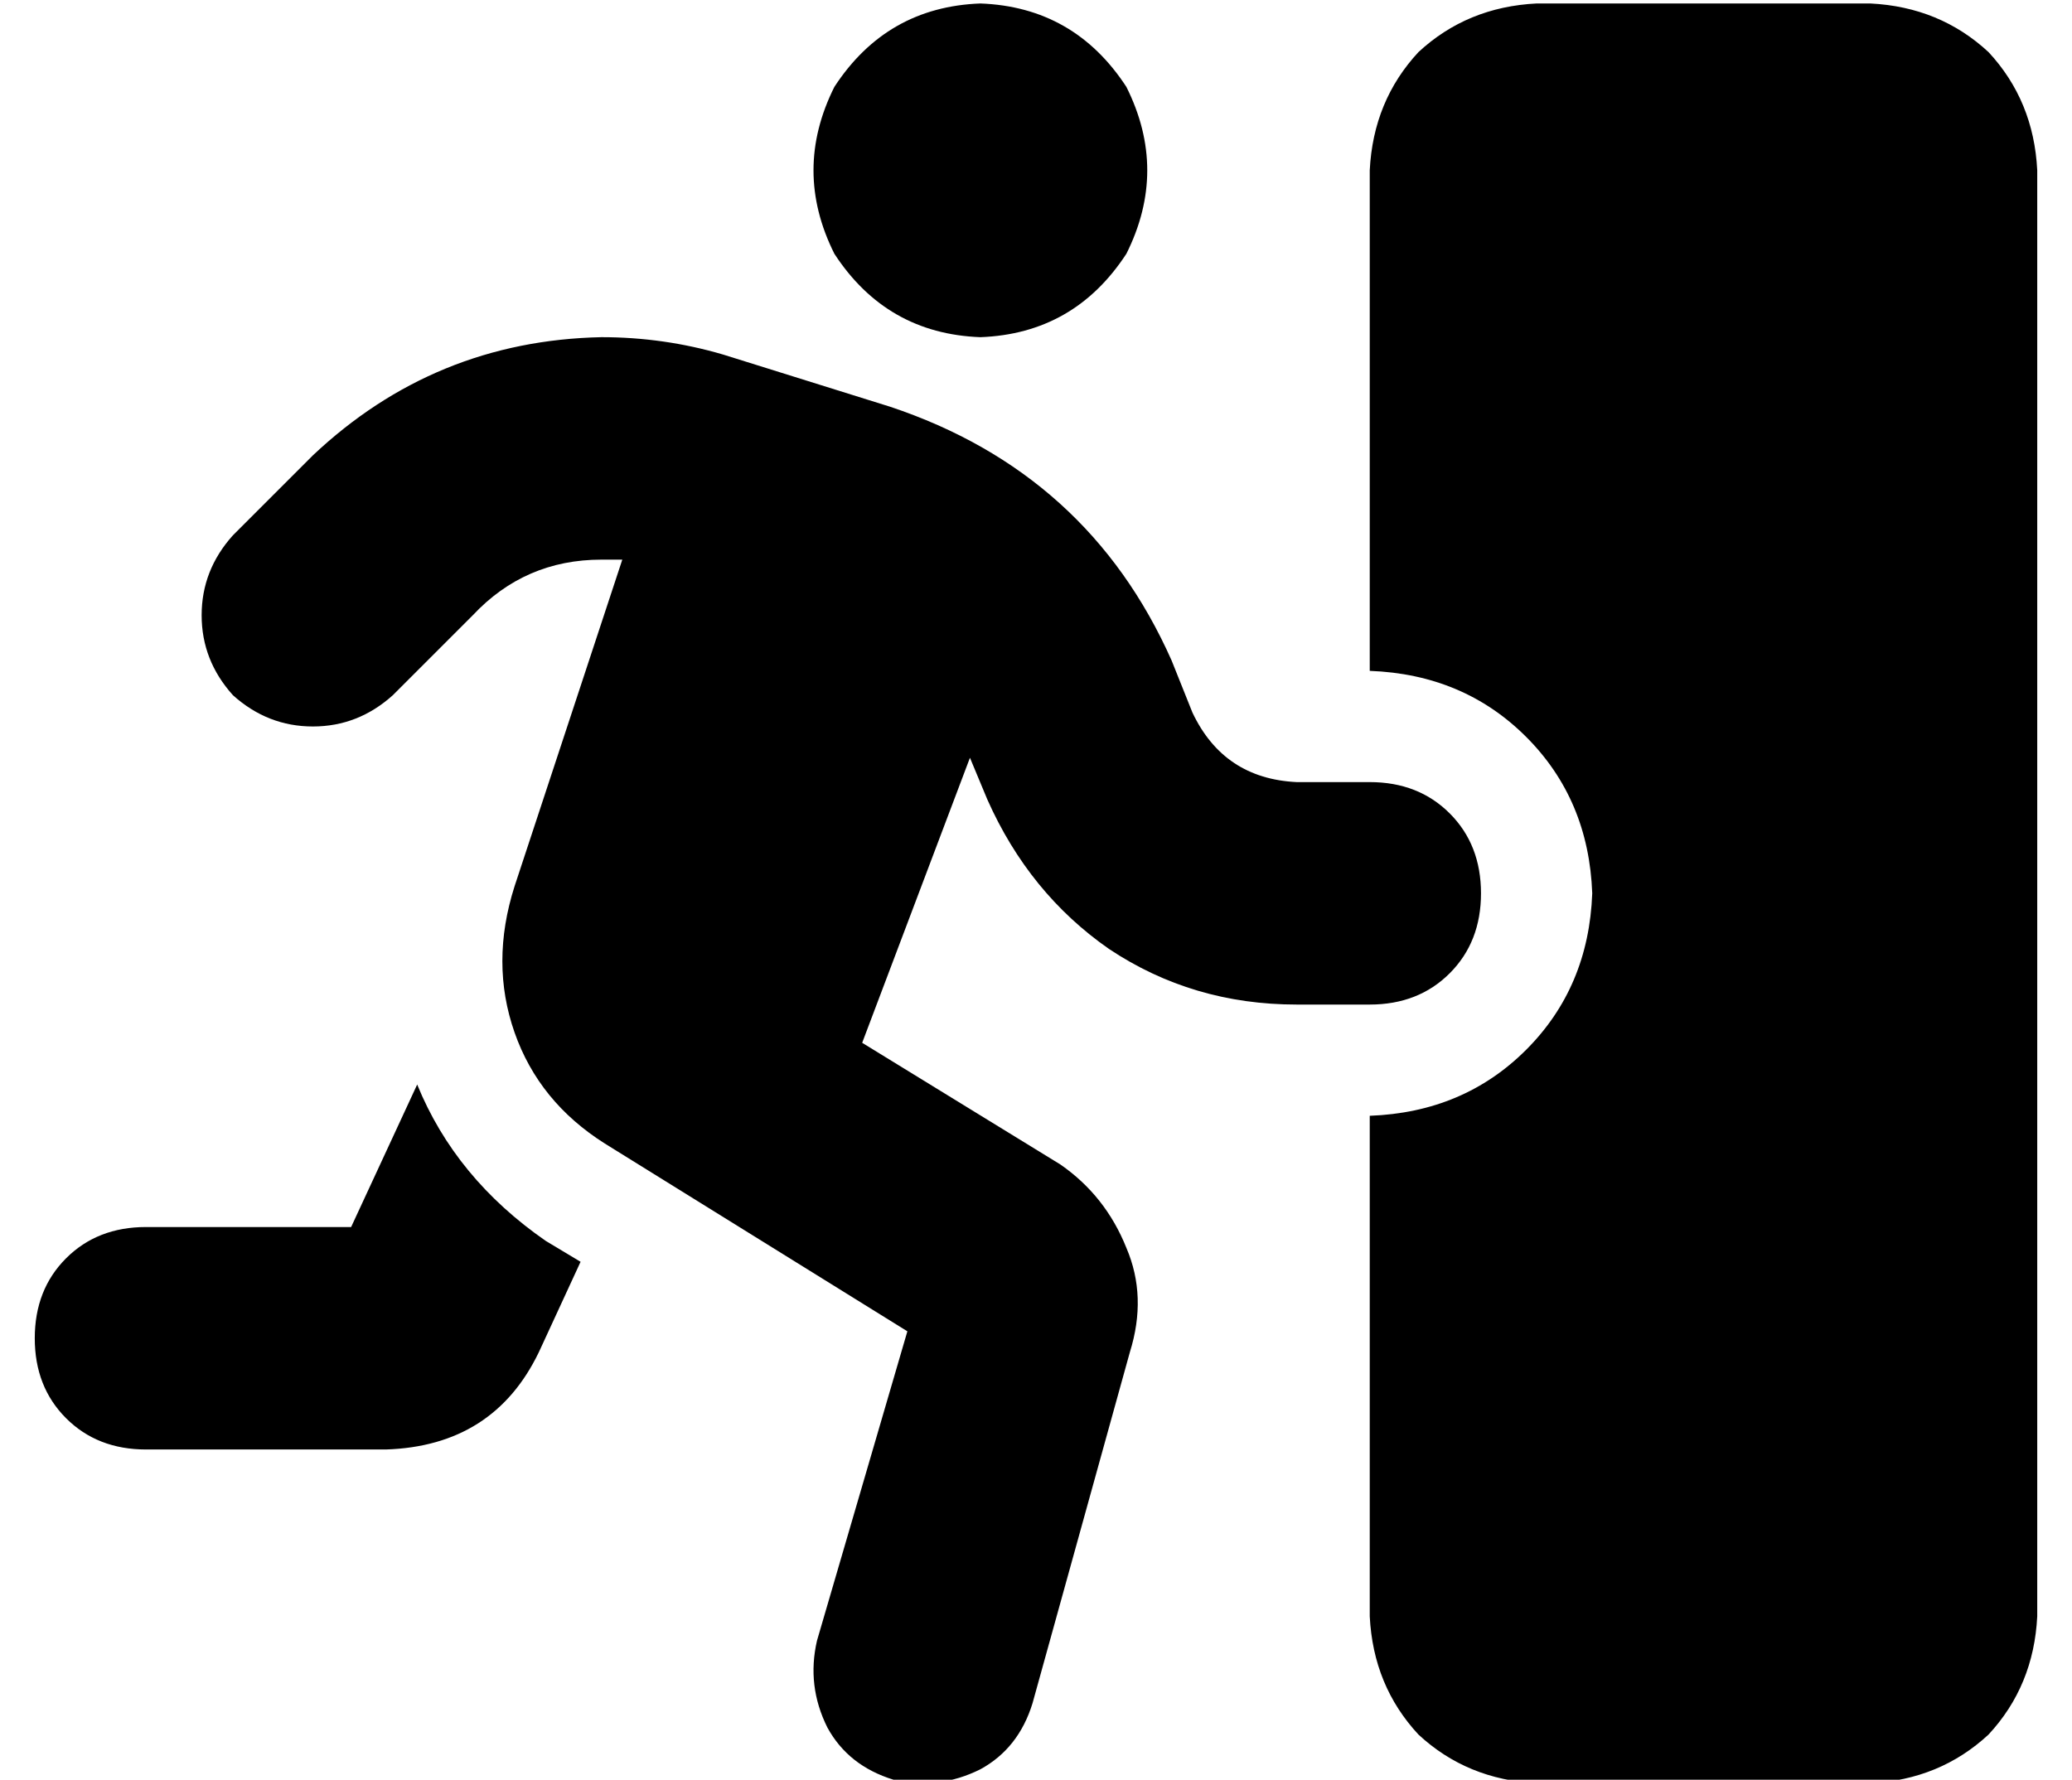 <?xml version="1.0" standalone="no"?>
<!DOCTYPE svg PUBLIC "-//W3C//DTD SVG 1.1//EN" "http://www.w3.org/Graphics/SVG/1.1/DTD/svg11.dtd" >
<svg xmlns="http://www.w3.org/2000/svg" xmlns:xlink="http://www.w3.org/1999/xlink" version="1.1" viewBox="-10 -40 596 512">
   <path fill="currentColor"
d="M272 -39q27 1 42 24q12 24 0 48q-15 23 -42 24q-27 -1 -42 -24q-12 -24 0 -48q15 -23 42 -24v0zM163 121q-22 0 -37 16l-23 23v0q-10 9 -23 9t-23 -9q-9 -10 -9 -23t9 -23l23 -23v0q35 -33 83 -34q18 0 35 5l48 15v0q57 19 81 73l6 15v0q9 19 30 20h21v0q14 0 23 9t9 23
t-9 23t-23 9h-21v0q-30 0 -54 -16q-23 -16 -35 -43l-5 -12v0l-31 82v0l57 35v0q13 9 19 24q6 14 1 30l-28 101v0q-4 13 -15 19q-12 6 -25 3q-13 -4 -19 -15q-6 -12 -3 -25l26 -89v0l-87 -54v0q-19 -12 -26 -32t0 -42l31 -94v0h-6v0zM110 272q11 27 37 45l10 6v0l-12 26v0
q-13 27 -44 28h-69v0q-14 0 -23 -9t-9 -23t9 -23t23 -9h59v0l19 -41v0zM384 9q1 -20 14 -34v0v0q14 -13 34 -14h96v0q20 1 34 14q13 14 14 34v416v0q-1 20 -14 34q-14 13 -34 14h-96v0q-20 -1 -34 -14q-13 -14 -14 -34v-144v0v0v0q27 -1 45 -19t19 -45q-1 -27 -19 -45
t-45 -19v0v0v-144v0z" />
</svg>
